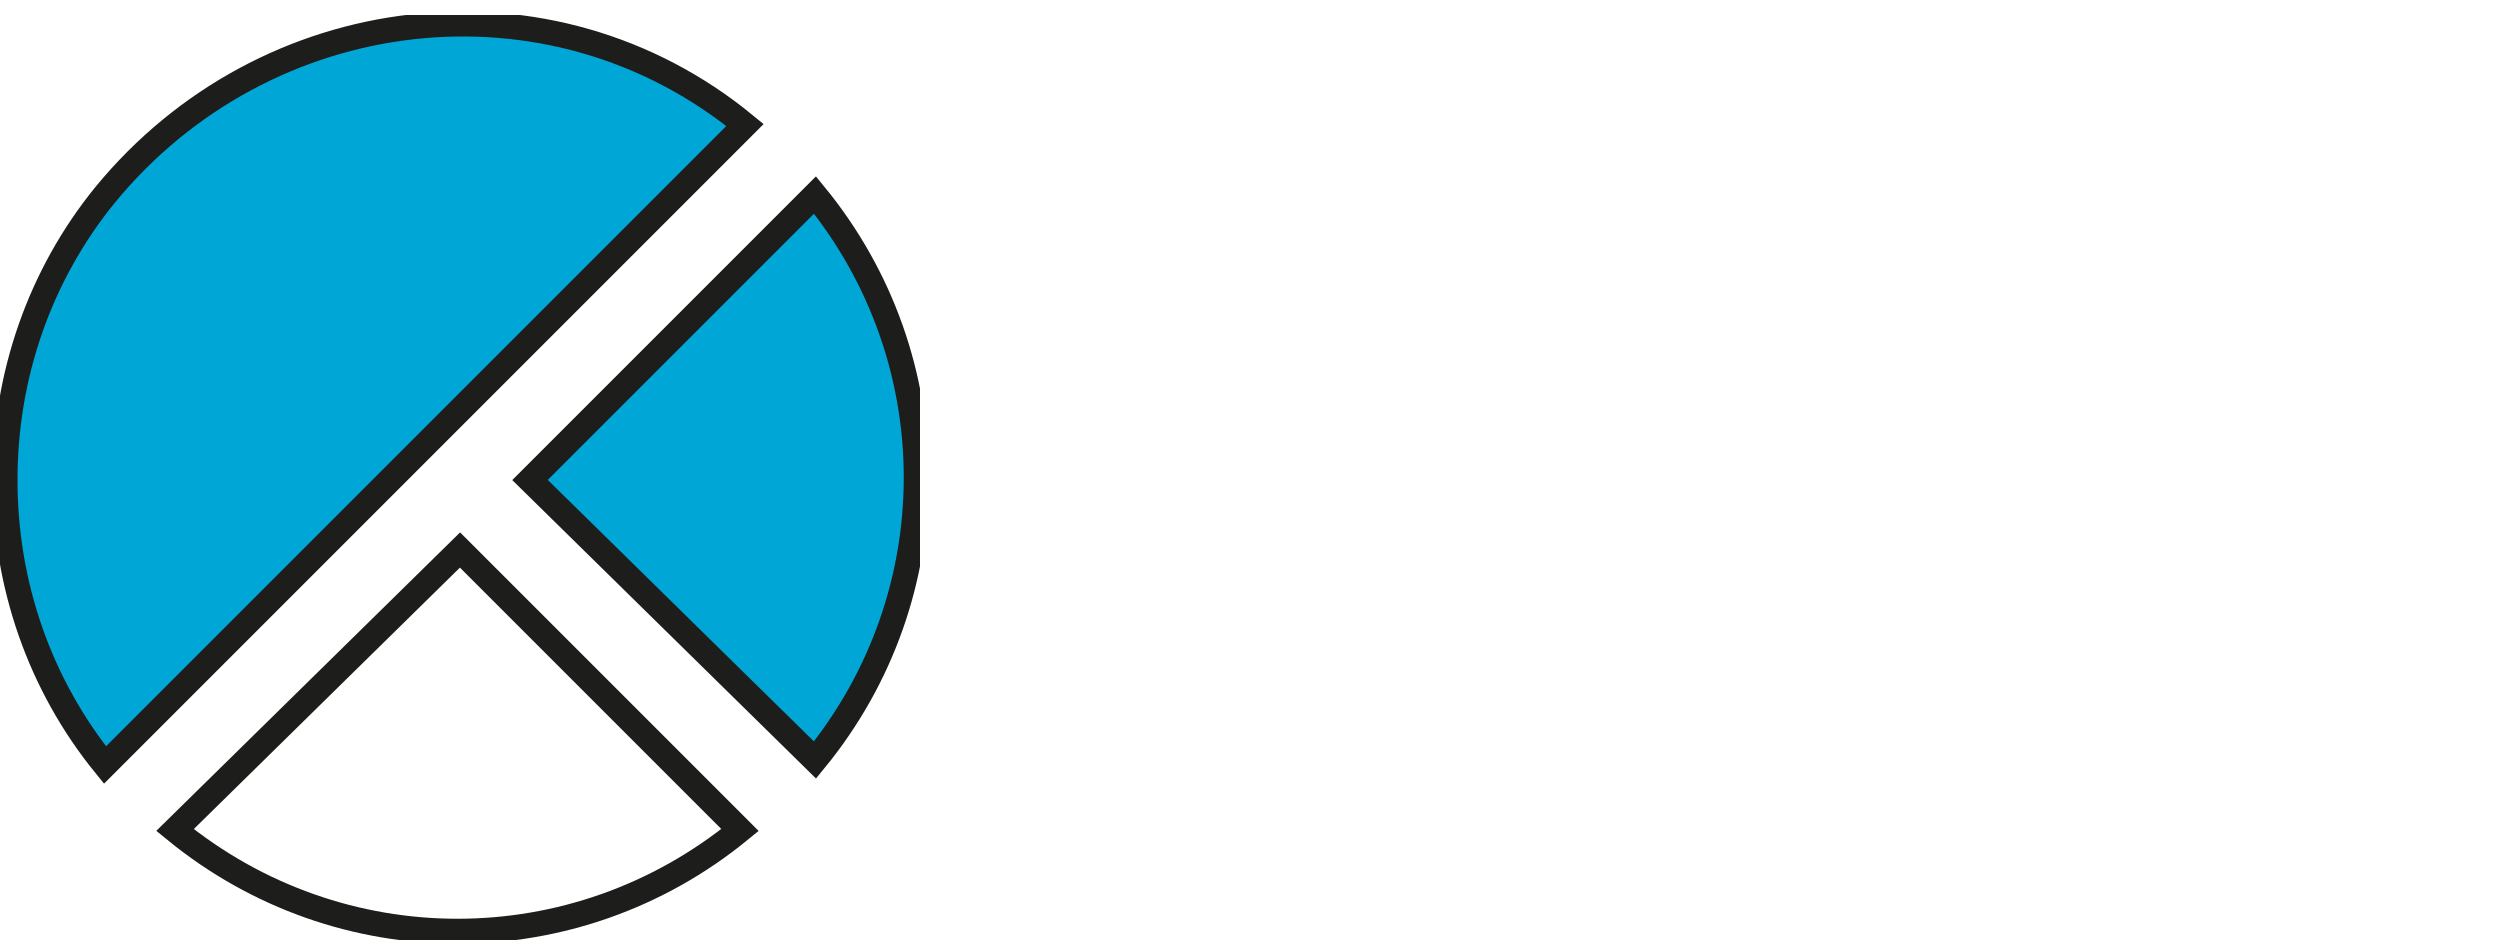 <?xml version="1.0" encoding="utf-8"?>
<!-- Generator: Adobe Illustrator 22.1.0, SVG Export Plug-In . SVG Version: 6.00 Build 0)  -->
<svg version="1.1" id="Layer_1" xmlns="http://www.w3.org/2000/svg" xmlns:xlink="http://www.w3.org/1999/xlink" x="0px" y="0px"
	 viewBox="0 0 50 19" style="enable-background:new 0 0 50 19;" xml:space="preserve">
<style type="text/css">
	.st0{clip-path:url(#SVGID_2_);}
	.st1{fill:#00A7D6;}
	.st2{fill:none;stroke:#1D1D1B;stroke-width:0.5;stroke-miterlimit:10;}
</style>
<title>icon-tablet-375mg_v1</title>
<g>
	<g>
		<g>
			<defs>
				<rect id="SVGID_1_" x="-0.1" y="0.3" width="18.5" height="18.5"/>
			</defs>
			<clipPath id="SVGID_2_">
				<use xlink:href="#SVGID_1_"  style="overflow:visible;"/>
			</clipPath>
			<g class="st0">
				<path class="st1" d="M14.9,2.5C11-0.7,5.3,0,2.1,3.9c-1.3,1.6-2,3.6-2,5.7s0.7,4.1,2,5.7L14.9,2.5"/>
				<path class="st2" d="M14.9,2.5C11-0.7,5.3,0,2.1,3.9c-1.3,1.6-2,3.6-2,5.7s0.7,4.1,2,5.7L14.9,2.5z"/>
				<path class="st1" d="M16.3,15.2c2.7-3.3,2.7-8,0-11.3l-5.7,5.7L16.3,15.2"/>
				<path class="st2" d="M16.3,15.2c2.7-3.3,2.7-8,0-11.3l-5.7,5.7L16.3,15.2z"/>
				<path class="st2" d="M9.2,11l-5.7,5.6c3.3,2.7,8,2.7,11.3,0L9.2,11z"/>
			</g>
		</g>
	</g>
</g>
</svg>
